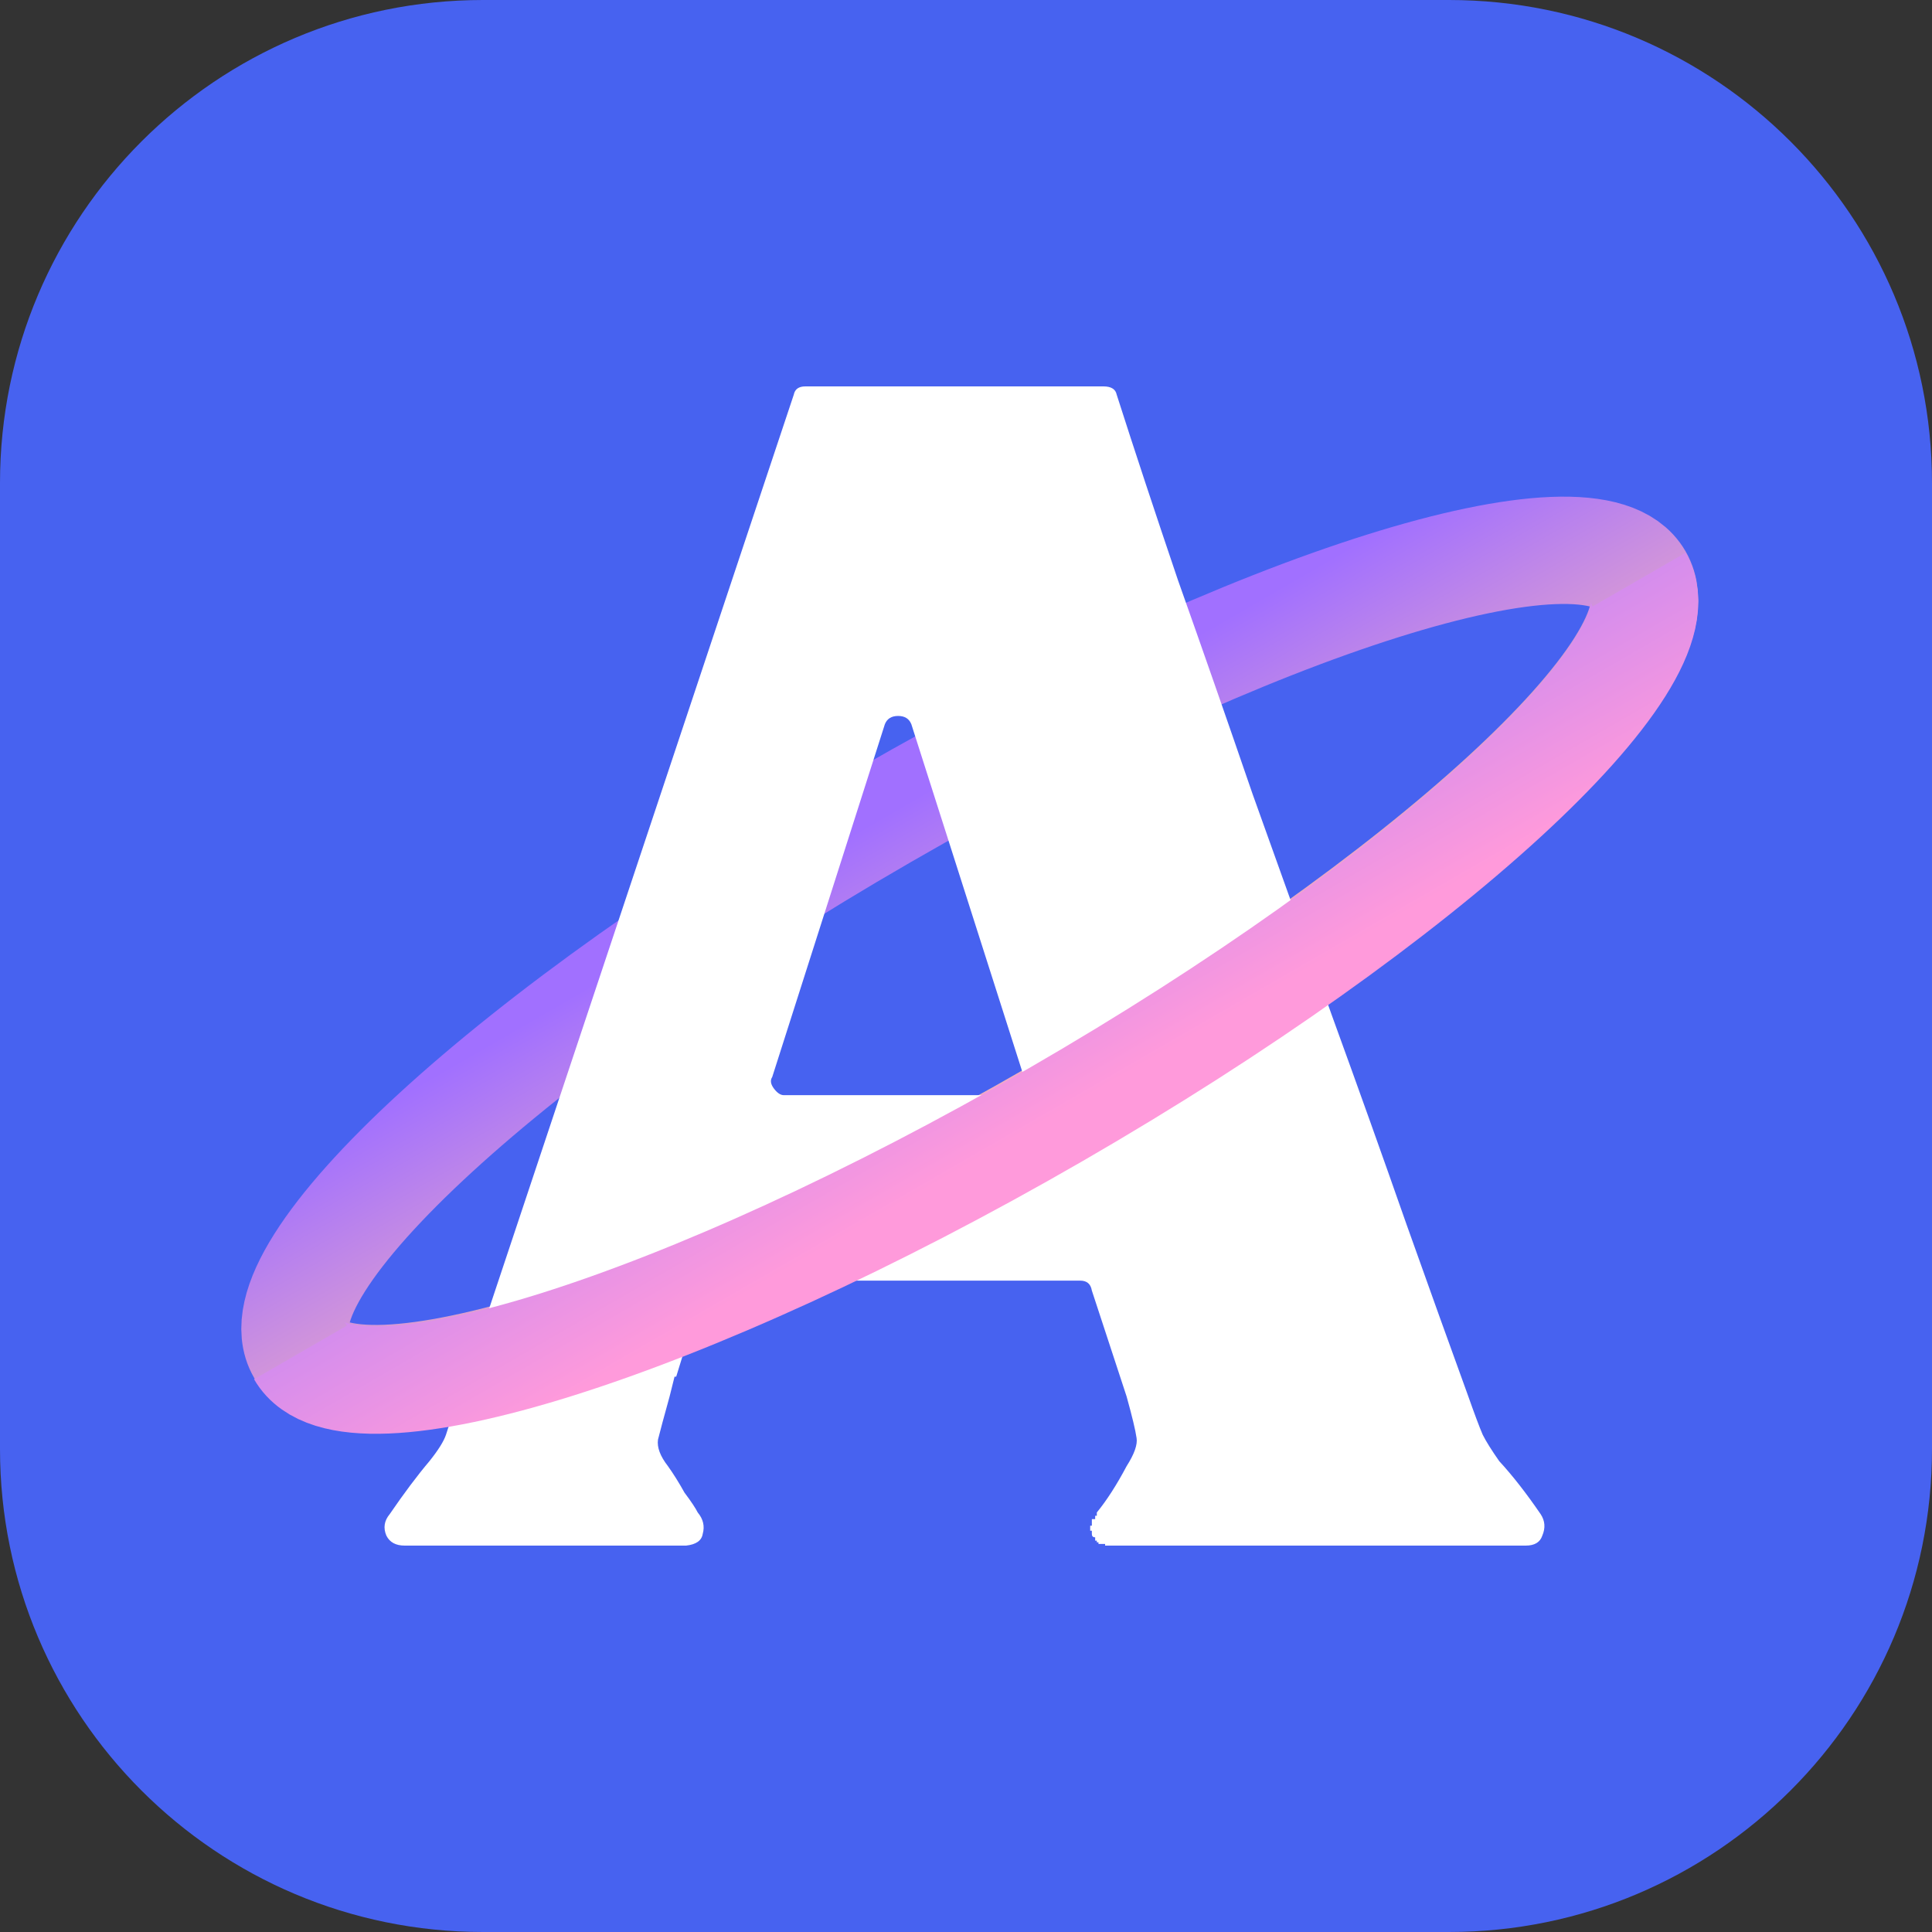 <svg width="35" height="35" viewBox="0 0 35 35" fill="none" xmlns="http://www.w3.org/2000/svg">
<rect x="0" y="0" width="35" height="35" fill="#333333" stroke="none"/>
<path d="M26.25 0H8.75C3.918 0 0 3.918 0 8.75V26.25C0 31.082 3.918 35 8.75 35H26.25C31.082 35 35 31.082 35 26.25V8.75C35 3.918 31.082 0 26.25 0Z" fill="#4762F0"/>
<path d="M19.124 20.166C25.82 16.3 30.552 11.96 29.693 10.472C28.834 8.984 22.709 10.911 16.013 14.777C9.317 18.643 4.585 22.984 5.444 24.472C6.303 25.96 12.428 24.032 19.124 20.166Z" stroke="url(#paint0_linear_200_120486)" stroke-width="1.944"/>
<path d="M14.59 7H19.99C20.13 7 20.21 7.05 20.23 7.15C20.55 8.15 20.92 9.27 21.34 10.51C21.78 11.75 22.23 13.04 22.69 14.38C23.17 15.72 23.65 17.06 24.13 18.4C24.61 19.72 25.06 20.98 25.48 22.18C25.9 23.36 26.27 24.39 26.59 25.27C26.71 25.61 26.8 25.85 26.86 25.99C26.92 26.11 27.02 26.27 27.16 26.47C27.4 26.73 27.65 27.05 27.91 27.43C27.99 27.55 28 27.68 27.94 27.82C27.9 27.94 27.8 28 27.64 28H20.11C20.11 28 20.1 28 20.08 28C20.08 28 20.07 28 20.05 28C20.03 28 20.02 28 20.02 28V27.97C20.02 27.97 20.01 27.97 19.99 27.97C19.99 27.97 19.98 27.97 19.96 27.97C19.94 27.97 19.92 27.97 19.9 27.97C19.9 27.95 19.9 27.94 19.9 27.94C19.88 27.94 19.87 27.94 19.87 27.94C19.87 27.92 19.87 27.91 19.87 27.91C19.85 27.91 19.84 27.91 19.84 27.91C19.84 27.89 19.84 27.88 19.84 27.88C19.84 27.86 19.84 27.85 19.84 27.85C19.8 27.85 19.78 27.83 19.78 27.79V27.76C19.78 27.76 19.78 27.75 19.78 27.73C19.78 27.73 19.77 27.73 19.75 27.73C19.75 27.73 19.75 27.72 19.75 27.7C19.75 27.68 19.75 27.66 19.75 27.64H19.78V27.61C19.78 27.59 19.78 27.57 19.78 27.55C19.78 27.53 19.78 27.52 19.78 27.52H19.84V27.46H19.87C19.87 27.44 19.87 27.43 19.87 27.43C19.87 27.41 19.87 27.4 19.87 27.4C20.05 27.18 20.23 26.9 20.41 26.56C20.55 26.34 20.61 26.17 20.59 26.05C20.57 25.91 20.51 25.66 20.41 25.3L19.78 23.38C19.76 23.26 19.69 23.2 19.57 23.2H12.97C12.85 23.2 12.77 23.26 12.73 23.38L12.25 24.94C12.25 24.94 12.24 24.94 12.22 24.94C12.18 25.1 12.15 25.22 12.13 25.3C12.03 25.66 11.96 25.92 11.92 26.08C11.9 26.22 11.96 26.38 12.1 26.56C12.2 26.7 12.3 26.86 12.4 27.04C12.52 27.2 12.6 27.32 12.64 27.4C12.74 27.52 12.77 27.65 12.73 27.79C12.71 27.91 12.61 27.98 12.43 28H7.33C7.17 28 7.06 27.94 7 27.82C6.94 27.68 6.96 27.55 7.06 27.43C7.32 27.05 7.56 26.73 7.78 26.47C7.94 26.27 8.04 26.11 8.08 25.99C8.12 25.85 8.21 25.62 8.35 25.3L8.62 24.34C8.64 24.34 8.65 24.34 8.65 24.34L14.38 7.15C14.4 7.05 14.47 7 14.59 7ZM16.03 13.12L13.99 19.51C13.95 19.57 13.96 19.64 14.02 19.72C14.08 19.8 14.14 19.84 14.2 19.84H18.34C18.4 19.84 18.46 19.8 18.52 19.72C18.56 19.64 18.57 19.57 18.55 19.51L16.51 13.12C16.47 13.02 16.39 12.97 16.27 12.97C16.15 12.97 16.07 13.02 16.03 13.12Z" fill="white"/>
<path d="M5.444 24.5C6.303 25.988 12.428 24.06 19.124 20.194C25.82 16.328 30.552 11.988 29.693 10.5" stroke="url(#paint1_linear_200_120486)" stroke-width="1.944"/>
<defs>
<linearGradient id="paint0_linear_200_120486" x1="3.889" y1="21.777" x2="7" y2="27.166" gradientUnits="userSpaceOnUse">
<stop stop-color="#A170FF"/>
<stop offset="1" stop-color="#FFB7B7"/>
</linearGradient>
<linearGradient id="paint1_linear_200_120486" x1="-8.035" y1="28.743" x2="-4.947" y2="34.092" gradientUnits="userSpaceOnUse">
<stop stop-color="#AB80FF"/>
<stop offset="1" stop-color="#FF9ADB"/>
</linearGradient>
</defs>
</svg>
